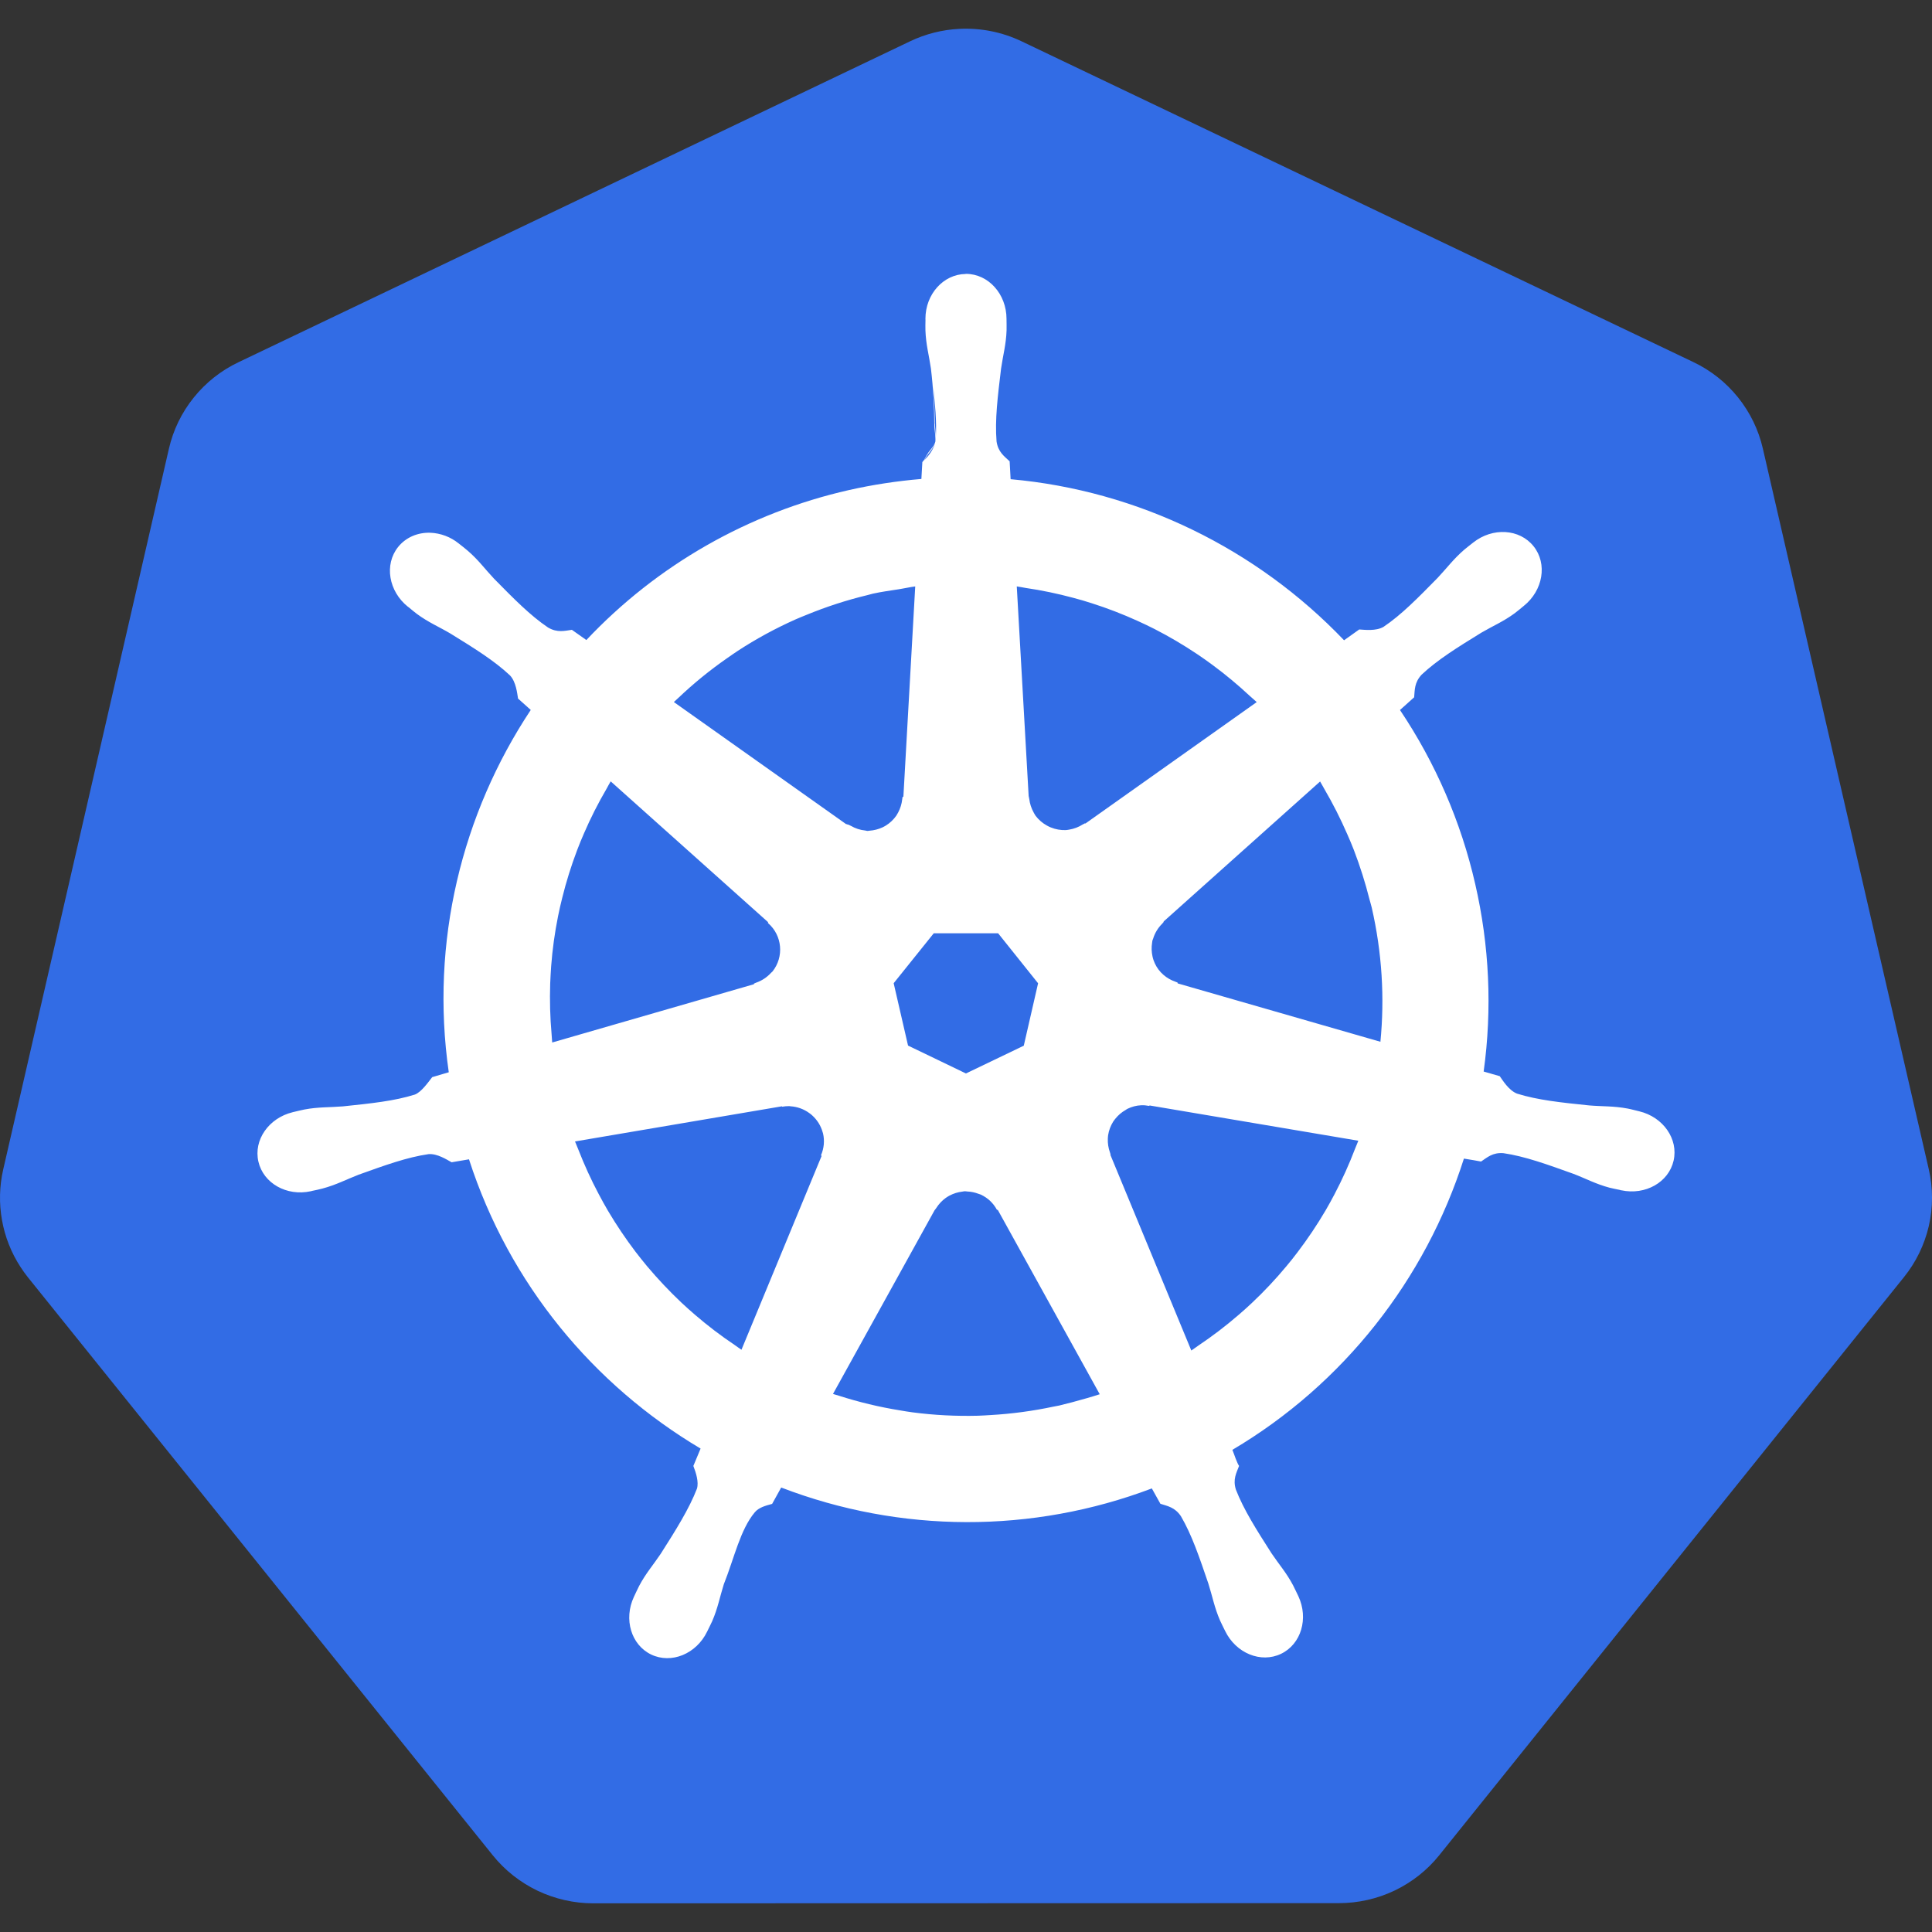 <svg width="32" height="32" viewBox="0 0 32 32" fill="none" xmlns="http://www.w3.org/2000/svg">
<rect x="0" y="0" width="32" height="32" fill="#333333" stroke="none"/>
<g clip-path="url(#clip0_1369_243)">
<path d="M15.889 0.478C15.606 0.492 15.329 0.562 15.074 0.684L3.949 6C3.661 6.137 3.408 6.337 3.209 6.585C3.009 6.833 2.869 7.122 2.798 7.431L0.053 19.371C-0.01 19.646 -0.017 19.931 0.033 20.209C0.082 20.487 0.187 20.752 0.342 20.989C0.38 21.047 0.42 21.103 0.463 21.157L8.163 30.731C8.362 30.978 8.616 31.178 8.903 31.316C9.191 31.453 9.507 31.525 9.826 31.525L22.175 31.522C22.494 31.522 22.81 31.451 23.098 31.314C23.386 31.176 23.639 30.977 23.838 30.729L31.535 21.154C31.735 20.906 31.875 20.617 31.947 20.308C32.018 19.998 32.018 19.677 31.947 19.368L29.198 7.428C29.127 7.119 28.986 6.83 28.787 6.582C28.588 6.334 28.335 6.134 28.047 5.997L16.92 0.684C16.599 0.531 16.245 0.46 15.889 0.478Z" fill="#326CE5"/>
<path d="M15.994 4.536V4.538C15.626 4.542 15.328 4.872 15.328 5.281C15.328 5.288 15.329 5.294 15.329 5.3C15.328 5.355 15.326 5.422 15.328 5.471C15.336 5.707 15.388 5.888 15.419 6.104C15.461 6.459 15.473 6.741 15.475 7.026L15.484 6.985C15.48 6.785 15.47 6.586 15.454 6.387C15.489 6.694 15.514 6.978 15.501 7.235C15.497 7.153 15.486 7.065 15.484 6.989L15.475 7.03C15.476 7.117 15.499 7.228 15.493 7.311C15.477 7.383 15.42 7.435 15.376 7.496L15.37 7.527C15.413 7.47 15.458 7.416 15.485 7.352C15.451 7.458 15.38 7.551 15.308 7.625C15.328 7.594 15.344 7.56 15.368 7.529L15.374 7.499C15.338 7.55 15.318 7.613 15.278 7.652L15.277 7.653L15.261 7.933C14.857 7.967 14.456 8.028 14.061 8.117C12.397 8.494 10.882 9.359 9.712 10.601C9.638 10.55 9.512 10.461 9.474 10.433L9.473 10.432L9.471 10.432C9.351 10.448 9.233 10.484 9.078 10.394C8.781 10.194 8.51 9.917 8.182 9.584C8.032 9.425 7.923 9.272 7.744 9.119C7.703 9.083 7.641 9.036 7.596 9C7.463 8.893 7.299 8.831 7.128 8.824C6.922 8.817 6.723 8.898 6.593 9.061C6.362 9.351 6.436 9.794 6.758 10.051L6.768 10.057C6.811 10.093 6.865 10.139 6.906 10.169C7.096 10.309 7.27 10.381 7.458 10.492C7.857 10.738 8.186 10.942 8.447 11.187C8.548 11.294 8.566 11.484 8.58 11.568V11.57L8.791 11.759C7.651 13.477 7.123 15.599 7.433 17.76L7.158 17.841L7.157 17.843C7.083 17.938 6.979 18.086 6.873 18.129C6.531 18.237 6.146 18.276 5.68 18.325C5.462 18.343 5.274 18.333 5.041 18.377C4.99 18.387 4.919 18.405 4.863 18.418L4.857 18.419L4.847 18.422C4.452 18.518 4.197 18.881 4.28 19.24C4.362 19.599 4.748 19.817 5.146 19.731L5.156 19.729H5.156C5.161 19.728 5.166 19.726 5.169 19.725C5.224 19.713 5.293 19.7 5.341 19.686C5.569 19.625 5.735 19.536 5.939 19.457C6.379 19.299 6.744 19.167 7.099 19.116C7.244 19.105 7.4 19.207 7.478 19.25L7.48 19.251L7.768 19.202C8.436 21.271 9.834 22.942 11.604 23.993L11.484 24.281L11.485 24.283C11.529 24.396 11.576 24.547 11.544 24.656C11.415 24.99 11.194 25.343 10.942 25.738C10.82 25.92 10.695 26.061 10.585 26.27C10.558 26.321 10.525 26.397 10.499 26.45C10.327 26.818 10.453 27.244 10.785 27.404C11.119 27.564 11.533 27.395 11.712 27.025L11.714 27.023V27.021C11.739 26.969 11.774 26.901 11.796 26.852C11.89 26.636 11.922 26.451 11.988 26.242H11.988C12.164 25.799 12.261 25.335 12.502 25.048C12.567 24.97 12.674 24.94 12.786 24.91L12.789 24.909L12.939 24.638C14.914 25.397 17.099 25.402 19.078 24.653C19.121 24.729 19.197 24.869 19.219 24.906L19.22 24.907L19.222 24.908C19.336 24.945 19.459 24.964 19.559 25.112C19.74 25.421 19.864 25.788 20.015 26.231C20.081 26.439 20.114 26.625 20.208 26.841C20.23 26.891 20.266 26.96 20.291 27.012C20.47 27.383 20.885 27.553 21.219 27.392C21.551 27.232 21.677 26.807 21.505 26.438C21.479 26.386 21.444 26.309 21.418 26.259C21.308 26.05 21.182 25.909 21.06 25.727C20.808 25.333 20.6 25.006 20.47 24.672C20.417 24.501 20.479 24.396 20.522 24.283L20.523 24.28L20.521 24.277C20.512 24.264 20.505 24.25 20.498 24.235C20.488 24.211 20.478 24.187 20.468 24.163C20.448 24.11 20.428 24.052 20.412 24.014C22.252 22.926 23.609 21.192 24.247 19.19C24.334 19.203 24.48 19.229 24.527 19.238L24.53 19.239L24.532 19.238C24.633 19.171 24.722 19.086 24.901 19.1C25.256 19.152 25.62 19.284 26.06 19.442C26.265 19.52 26.43 19.611 26.659 19.672C26.707 19.685 26.776 19.697 26.831 19.709C26.834 19.71 26.838 19.712 26.844 19.714H26.844L26.854 19.715C27.252 19.8 27.638 19.583 27.72 19.224C27.802 18.865 27.547 18.502 27.152 18.407C27.095 18.394 27.014 18.371 26.958 18.361C26.726 18.317 26.538 18.328 26.319 18.309C25.854 18.261 25.469 18.221 25.127 18.114C24.99 18.06 24.891 17.896 24.842 17.827L24.841 17.825L24.574 17.748C24.717 16.712 24.669 15.66 24.434 14.641C24.199 13.613 23.776 12.636 23.188 11.76C23.258 11.697 23.385 11.585 23.421 11.551L23.423 11.55V11.547C23.434 11.427 23.425 11.305 23.547 11.174C23.808 10.929 24.138 10.724 24.536 10.479C24.725 10.368 24.9 10.296 25.09 10.156C25.133 10.124 25.192 10.074 25.237 10.037C25.558 9.781 25.633 9.338 25.401 9.048C25.17 8.758 24.722 8.731 24.4 8.987C24.355 9.023 24.293 9.07 24.252 9.105C24.073 9.26 23.962 9.412 23.812 9.571C23.484 9.905 23.212 10.183 22.915 10.383C22.789 10.456 22.601 10.431 22.515 10.426H22.513L22.262 10.605C20.818 9.093 18.854 8.126 16.739 7.937C16.733 7.84 16.728 7.742 16.723 7.644V7.642L16.722 7.64C16.634 7.557 16.532 7.488 16.506 7.311V7.31C16.477 6.953 16.525 6.569 16.581 6.104C16.612 5.888 16.664 5.707 16.672 5.471C16.674 5.417 16.671 5.339 16.671 5.281C16.671 4.87 16.37 4.536 15.999 4.536H15.994ZM7.2 8.844C7.235 8.849 7.27 8.856 7.304 8.866C7.27 8.856 7.235 8.849 7.2 8.844ZM15.159 9.713L14.963 13.195L14.948 13.203L14.948 13.206C14.947 13.218 14.944 13.23 14.943 13.242C14.935 13.317 14.912 13.389 14.877 13.456C14.868 13.474 14.858 13.491 14.847 13.508C14.801 13.574 14.743 13.63 14.674 13.673C14.657 13.684 14.638 13.693 14.619 13.703C14.55 13.735 14.476 13.754 14.401 13.759C14.389 13.76 14.379 13.763 14.367 13.763C14.355 13.763 14.344 13.757 14.332 13.756C14.248 13.748 14.168 13.722 14.096 13.68C14.085 13.674 14.072 13.67 14.062 13.663L14.06 13.668L14.061 13.663C14.05 13.656 14.036 13.659 14.025 13.651L14.022 13.649L14.017 13.652L11.161 11.628C11.185 11.605 11.209 11.584 11.233 11.562C11.485 11.322 11.755 11.102 12.041 10.903C12.1 10.862 12.159 10.82 12.219 10.781C12.523 10.582 12.842 10.409 13.173 10.261C13.233 10.234 13.295 10.21 13.356 10.185C13.684 10.05 14.022 9.94 14.367 9.857C14.397 9.849 14.426 9.84 14.457 9.833C14.601 9.801 14.747 9.782 14.893 9.759L14.895 9.752H14.896L14.894 9.759C14.983 9.745 15.07 9.724 15.159 9.713ZM16.841 9.713C16.89 9.719 16.938 9.73 16.987 9.738C17.254 9.777 17.517 9.832 17.777 9.902C17.88 9.929 17.983 9.959 18.084 9.992C18.342 10.074 18.595 10.172 18.842 10.284C18.936 10.326 19.028 10.371 19.12 10.417C19.364 10.542 19.6 10.681 19.827 10.833C19.913 10.891 19.998 10.95 20.081 11.012C20.299 11.173 20.507 11.346 20.705 11.531C20.741 11.564 20.779 11.595 20.815 11.629L17.978 13.64L17.968 13.637L17.966 13.639C17.954 13.647 17.942 13.65 17.931 13.657C17.864 13.7 17.788 13.728 17.71 13.741C17.691 13.744 17.672 13.748 17.653 13.749C17.568 13.752 17.483 13.737 17.405 13.705C17.382 13.696 17.36 13.685 17.339 13.673C17.266 13.633 17.202 13.577 17.152 13.511C17.14 13.493 17.13 13.474 17.12 13.456C17.082 13.387 17.057 13.312 17.048 13.234C17.046 13.22 17.041 13.208 17.04 13.194V13.191L17.038 13.19L16.841 9.713ZM23.759 12.769C23.881 13.018 23.991 13.272 24.088 13.531C23.991 13.272 23.881 13.018 23.759 12.769ZM10.115 12.942L12.722 15.274L12.719 15.288L12.722 15.29C12.957 15.494 12.989 15.847 12.795 16.091C12.788 16.099 12.778 16.105 12.771 16.113C12.704 16.187 12.619 16.243 12.524 16.276C12.513 16.279 12.505 16.286 12.494 16.289L12.49 16.29L12.487 16.302L9.146 17.267C9.141 17.22 9.141 17.174 9.136 17.128C9.111 16.85 9.104 16.571 9.113 16.292C9.117 16.195 9.122 16.099 9.129 16.002C9.15 15.725 9.188 15.449 9.243 15.176C9.264 15.074 9.286 14.973 9.312 14.872C9.378 14.604 9.461 14.34 9.559 14.081C9.594 13.989 9.631 13.898 9.671 13.807C9.781 13.551 9.908 13.301 10.049 13.06C10.071 13.021 10.091 12.98 10.115 12.942ZM21.865 12.944C21.89 12.983 21.909 13.025 21.933 13.064C22.075 13.307 22.203 13.559 22.315 13.817C22.353 13.903 22.39 13.99 22.424 14.078C22.527 14.347 22.614 14.621 22.684 14.9C22.695 14.944 22.71 14.987 22.72 15.031C22.892 15.782 22.935 16.531 22.864 17.255L19.506 16.288L19.503 16.273L19.5 16.272C19.488 16.269 19.479 16.264 19.468 16.26C19.395 16.235 19.328 16.197 19.27 16.146C19.256 16.134 19.242 16.12 19.228 16.106C19.173 16.047 19.131 15.977 19.105 15.9C19.098 15.881 19.094 15.861 19.089 15.841C19.073 15.767 19.07 15.692 19.082 15.618C19.084 15.605 19.084 15.594 19.087 15.581C19.089 15.57 19.096 15.56 19.099 15.549C19.127 15.455 19.179 15.369 19.249 15.3C19.258 15.292 19.263 15.281 19.272 15.273L19.274 15.271L19.273 15.263L21.865 12.944ZM24.172 13.77C24.255 14.011 24.327 14.256 24.388 14.504C24.327 14.257 24.255 14.011 24.172 13.77ZM15.466 15.458H16.532L17.194 16.286L16.957 17.32L15.999 17.78L15.04 17.318L14.802 16.285L15.466 15.458ZM18.898 18.307C18.943 18.304 18.987 18.309 19.031 18.317L19.035 18.317L19.041 18.31L22.498 18.894C22.482 18.939 22.461 18.982 22.444 19.027C22.346 19.284 22.232 19.536 22.104 19.78C22.057 19.87 22.007 19.96 21.956 20.048C21.815 20.288 21.66 20.519 21.492 20.74C21.432 20.82 21.369 20.899 21.305 20.975C21.127 21.189 20.936 21.392 20.733 21.583C20.66 21.652 20.586 21.718 20.51 21.783C20.3 21.964 20.08 22.132 19.85 22.286C19.81 22.313 19.772 22.343 19.732 22.369L18.391 19.127L18.395 19.121L18.394 19.119C18.389 19.107 18.387 19.096 18.383 19.084C18.358 19.013 18.346 18.938 18.349 18.862C18.35 18.842 18.351 18.822 18.354 18.802C18.366 18.723 18.395 18.647 18.437 18.579C18.448 18.561 18.462 18.545 18.475 18.528C18.522 18.47 18.579 18.421 18.645 18.384C18.655 18.378 18.664 18.37 18.675 18.365C18.748 18.33 18.823 18.31 18.898 18.307ZM13.071 18.321L13.074 18.321C13.081 18.321 13.089 18.323 13.097 18.324C13.207 18.331 13.314 18.37 13.403 18.435C13.421 18.447 13.437 18.46 13.452 18.474C13.535 18.549 13.595 18.644 13.625 18.751C13.627 18.758 13.63 18.766 13.632 18.773C13.66 18.893 13.648 19.018 13.6 19.131L13.598 19.134L13.608 19.147L12.281 22.356C12.242 22.331 12.206 22.303 12.168 22.277C11.938 22.123 11.718 21.955 11.508 21.774C11.432 21.709 11.358 21.642 11.285 21.574C11.084 21.384 10.895 21.183 10.717 20.972C10.652 20.894 10.589 20.814 10.527 20.734C10.363 20.518 10.211 20.292 10.072 20.058C10.018 19.966 9.966 19.872 9.916 19.777C9.789 19.538 9.677 19.292 9.579 19.04C9.562 18.995 9.541 18.951 9.524 18.906L12.951 18.324L12.957 18.332L12.96 18.33C12.997 18.324 13.034 18.32 13.071 18.321ZM15.978 19.731C15.993 19.73 16.007 19.734 16.021 19.735C16.086 19.737 16.149 19.751 16.209 19.774C16.223 19.78 16.237 19.782 16.25 19.788V19.789C16.361 19.841 16.453 19.928 16.511 20.036L16.512 20.039H16.526L18.215 23.093C18.146 23.116 18.076 23.136 18.006 23.157C17.923 23.181 17.84 23.204 17.757 23.226C17.686 23.244 17.616 23.263 17.544 23.28C17.513 23.287 17.482 23.291 17.45 23.298C17.106 23.371 16.757 23.418 16.405 23.438C16.335 23.442 16.266 23.447 16.196 23.449C15.835 23.458 15.474 23.44 15.116 23.393C15.046 23.384 14.976 23.372 14.906 23.36C14.563 23.305 14.224 23.223 13.893 23.117C13.861 23.106 13.828 23.099 13.797 23.088L15.482 20.041H15.485L15.486 20.038C15.493 20.026 15.503 20.017 15.51 20.005C15.55 19.942 15.601 19.888 15.661 19.844C15.682 19.829 15.704 19.815 15.726 19.803C15.793 19.768 15.865 19.745 15.939 19.737C15.952 19.736 15.965 19.731 15.978 19.731ZM18.92 24.695C18.653 24.79 18.381 24.872 18.106 24.941C18.381 24.872 18.653 24.79 18.92 24.695Z" fill="white"/>
</g>
<defs>
<clipPath id="clip0_1369_243">
<rect width="32" height="32" fill="white"/>
</clipPath>
</defs>
</svg>
